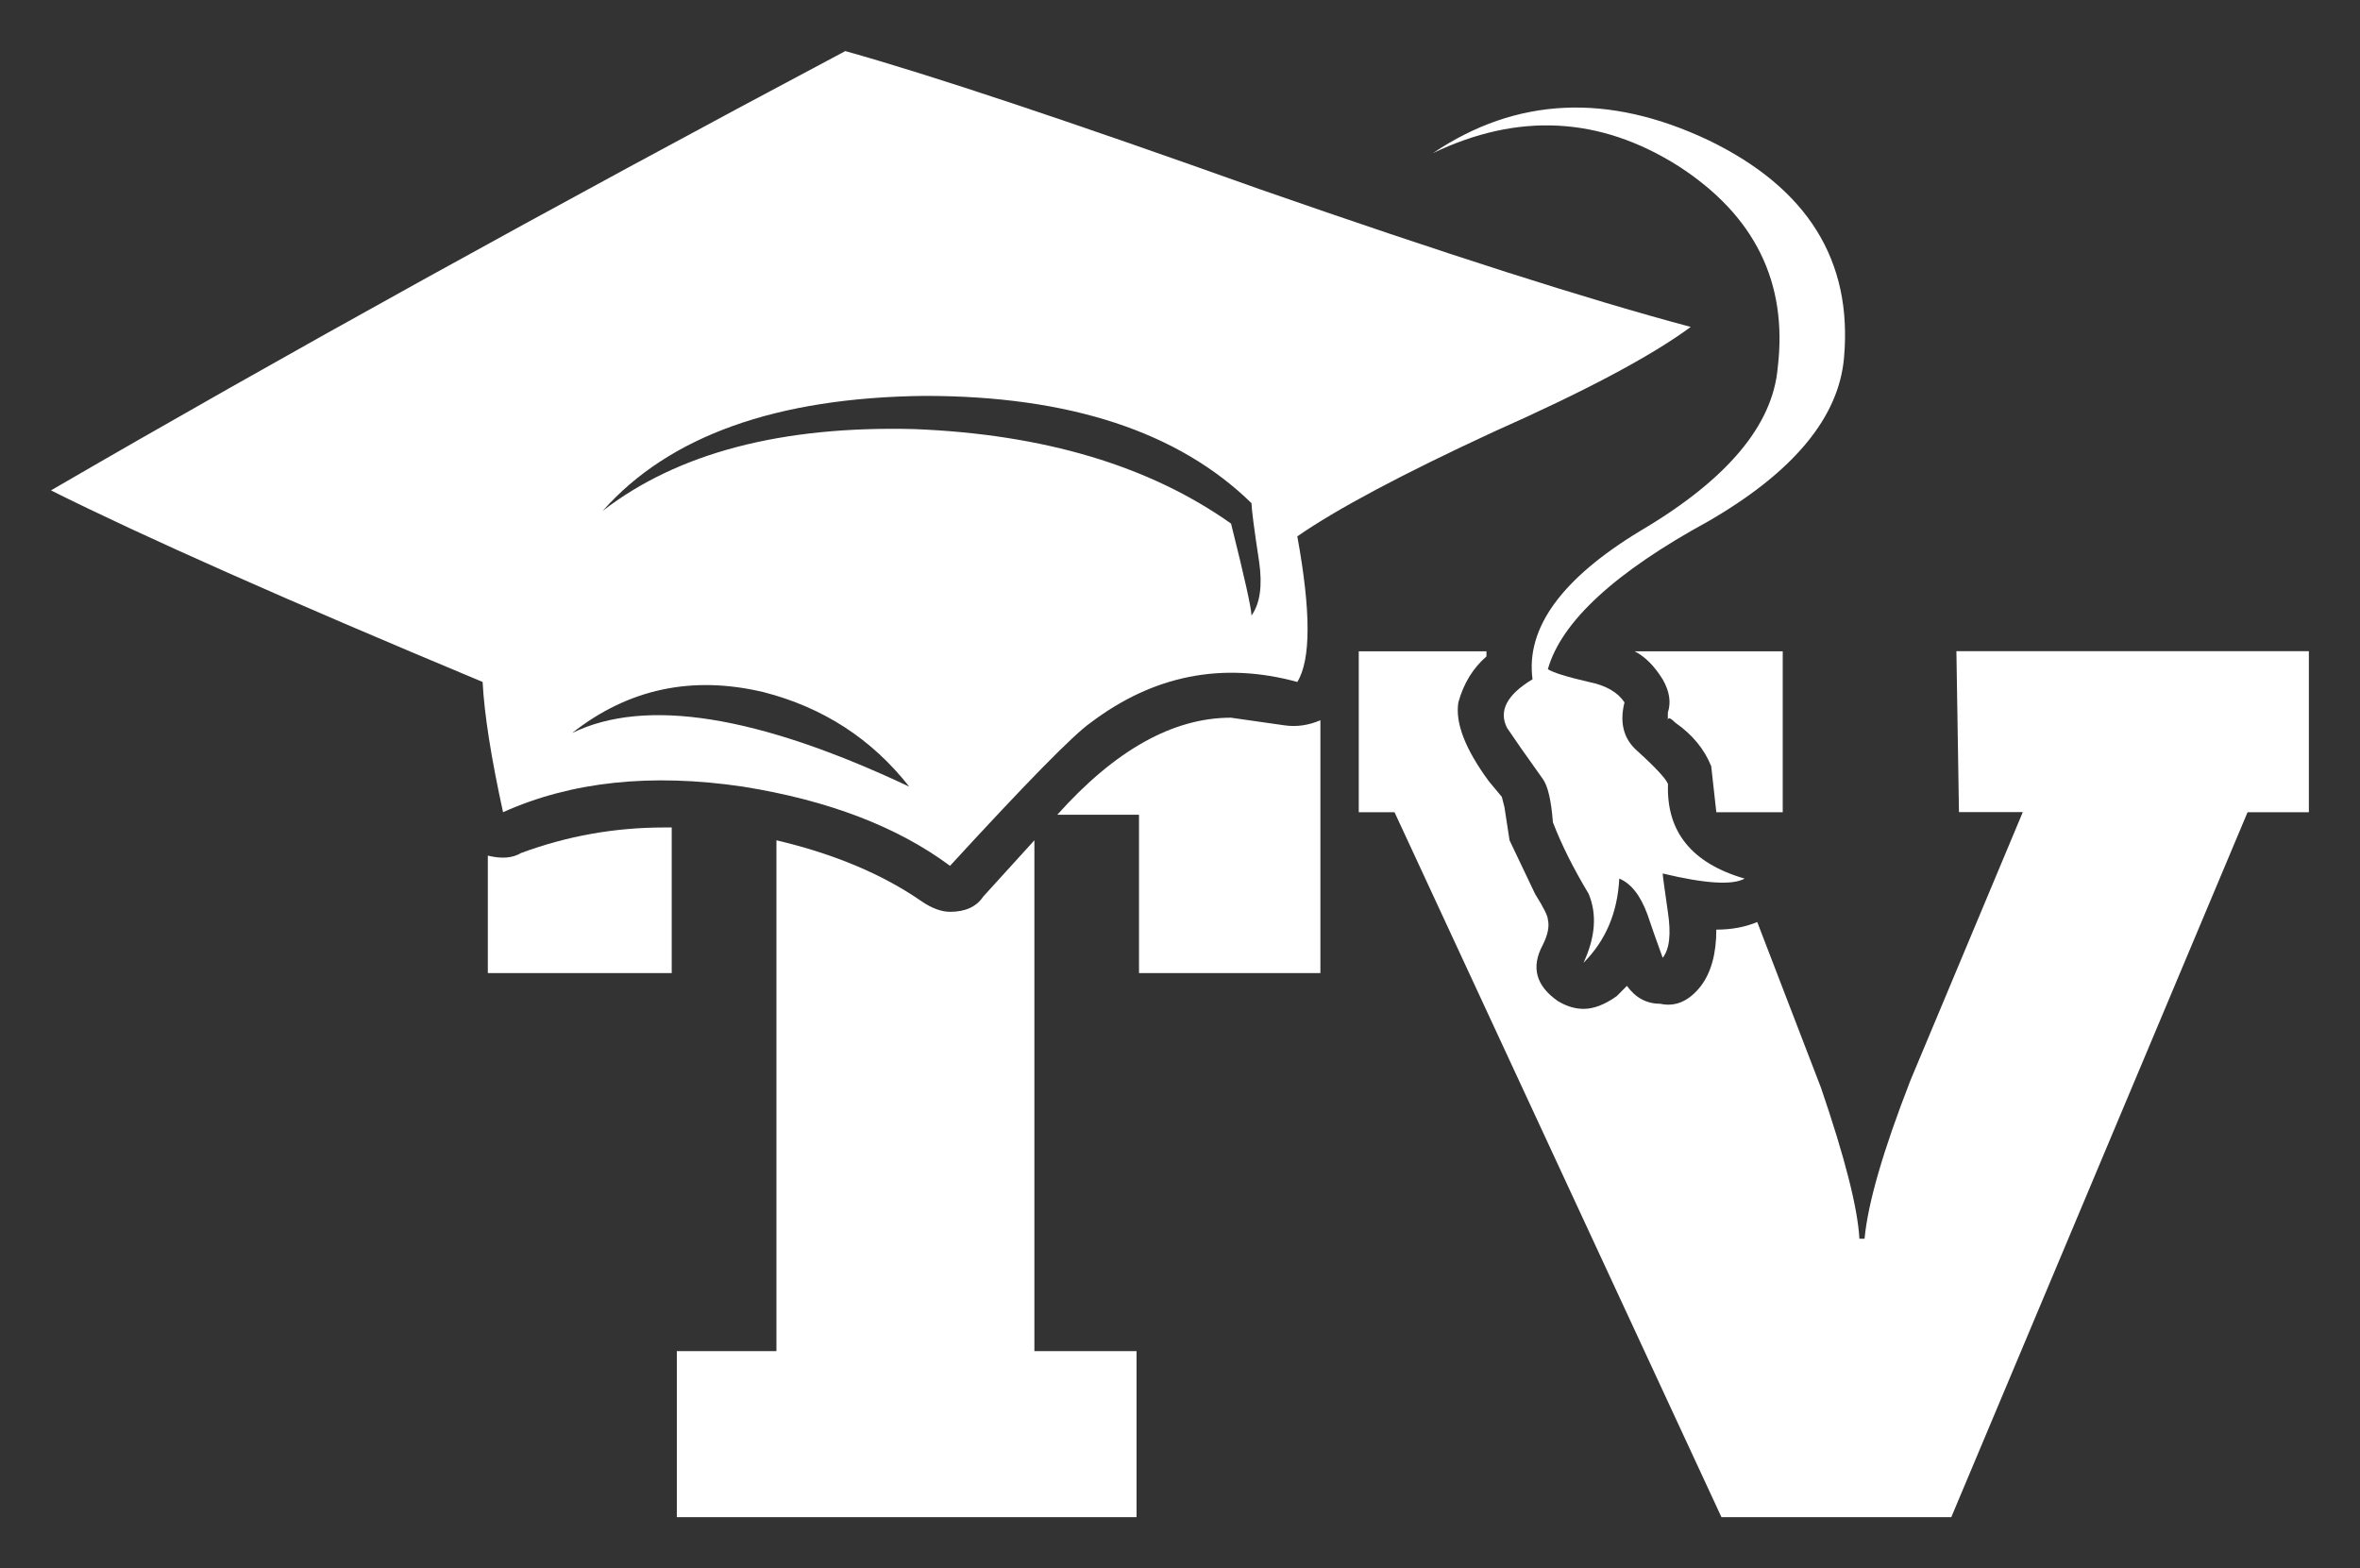 <?xml version="1.0" encoding="utf-8"?>
<!-- Generator: Adobe Illustrator 14.0.0, SVG Export Plug-In . SVG Version: 6.00 Build 43363)  -->
<!DOCTYPE svg PUBLIC "-//W3C//DTD SVG 1.1//EN" "http://www.w3.org/Graphics/SVG/1.1/DTD/svg11.dtd">
<svg version="1.1" id="Layer_1" xmlns="http://www.w3.org/2000/svg" xmlns:xlink="http://www.w3.org/1999/xlink" x="0px" y="0px"
	 width="46.201px" height="30.699px" viewBox="7.25 14.9 46.201 30.699" enable-background="new 7.25 14.9 46.201 30.699"
	 xml:space="preserve">
<rect x="7.25" y="14.9" width="46.201" height="30.699" fill="#333333" stroke="none"/>
<g id="Layer_2">
</g>
<path fill="#FFFFFF" d="M43.35,21.9c-0.1,1.167-0.982,2.233-2.648,3.2c-1.834,1-2.885,1.967-3.15,2.9
	c0.102,0.067,0.367,0.15,0.801,0.25c0.334,0.067,0.566,0.2,0.699,0.4c-0.1,0.4-0.017,0.717,0.25,0.95
	c0.367,0.333,0.566,0.55,0.602,0.65c-0.034,0.933,0.466,1.55,1.5,1.85C41.167,32.232,40.634,32.2,39.8,32
	c0,0.033,0.033,0.283,0.101,0.75c0.066,0.434,0.033,0.732-0.101,0.9c-0.133-0.367-0.233-0.65-0.3-0.852
	c-0.134-0.365-0.316-0.6-0.55-0.699c-0.033,0.666-0.267,1.217-0.7,1.649c0.232-0.5,0.268-0.95,0.1-1.351
	c-0.3-0.5-0.533-0.966-0.699-1.399c-0.033-0.433-0.101-0.717-0.199-0.85c-0.334-0.467-0.566-0.8-0.7-1c-0.167-0.333,0-0.65,0.5-0.95
	c-0.134-1,0.565-1.967,2.101-2.9c1.699-1,2.601-2.066,2.699-3.2c0.2-1.667-0.449-2.983-1.949-3.95
	c-1.533-0.967-3.134-1.05-4.801-0.25c1.635-1.1,3.434-1.183,5.4-0.25C42.634,18.583,43.518,20,43.35,21.9z"/>
<path fill="#FFFFFF" d="M52.45,30.8h-1.2l-5.8,13.8h-4.5l-6.4-13.8h-0.7v-3.15h2.5v0.1c-0.267,0.233-0.449,0.533-0.55,0.9
	c-0.065,0.4,0.134,0.917,0.601,1.55l0.25,0.3l0.051,0.2l0.1,0.65l0.5,1.05c0.167,0.267,0.25,0.433,0.25,0.5
	c0.033,0.133,0,0.3-0.1,0.5c-0.233,0.433-0.135,0.8,0.3,1.1c0.167,0.1,0.333,0.15,0.5,0.15c0.2,0,0.417-0.084,0.649-0.25l0.199-0.2
	c0.168,0.233,0.385,0.35,0.65,0.35c0.3,0.066,0.566-0.05,0.8-0.35c0.2-0.267,0.3-0.634,0.3-1.101c0.301,0,0.567-0.051,0.801-0.149
	l1.25,3.25c0.467,1.366,0.717,2.35,0.75,2.95h0.101c0.065-0.7,0.366-1.733,0.899-3.102l2.199-5.25H45.6l-0.05-3.15h6.9V30.8z"/>
<path fill="#FFFFFF" d="M42.15,30.8H40.85l-0.1-0.9c-0.134-0.333-0.366-0.617-0.7-0.85c-0.099-0.099-0.147-0.115-0.149-0.05v-0.15
	c0.066-0.2,0.033-0.417-0.101-0.65c-0.166-0.267-0.35-0.45-0.55-0.55h2.9V30.8z"/>
<path fill="#FFFFFF" d="M31.9,18.6c3.633,1.267,6.449,2.167,8.449,2.7c-0.768,0.567-2.051,1.25-3.851,2.05
	c-1.8,0.833-3.083,1.517-3.851,2.05c0.268,1.467,0.268,2.417,0,2.85c-1.466-0.4-2.816-0.133-4.049,0.8
	c-0.333,0.233-1.25,1.167-2.75,2.8c-1.033-0.767-2.383-1.283-4.05-1.55c-1.8-0.267-3.367-0.1-4.7,0.5
	c-0.233-1.066-0.367-1.917-0.4-2.55c-3.833-1.6-6.65-2.85-8.45-3.75c4.533-2.633,9.717-5.5,15.55-8.6
	C25.467,16.367,28.167,17.267,31.9,18.6z M25.05,30.3c-0.733-0.933-1.683-1.55-2.85-1.85c-1.4-0.333-2.65-0.067-3.75,0.8
	C19.883,28.55,22.083,28.9,25.05,30.3z M31.35,25.15c0.267,1.067,0.4,1.667,0.4,1.8c0.167-0.233,0.217-0.583,0.15-1.05
	c-0.102-0.667-0.15-1.05-0.15-1.15c-1.433-1.4-3.567-2.1-6.4-2.1c-2.9,0.033-5,0.783-6.3,2.25c1.467-1.133,3.5-1.667,6.1-1.6
	C27.683,23.4,29.75,24.017,31.35,25.15z"/>
<path fill="#FFFFFF" d="M16.8,31.65c0.267,0.066,0.483,0.05,0.65-0.051c0.9-0.333,1.833-0.5,2.8-0.5h0.15v2.85h-3.6V31.65z"/>
<path fill="#FFFFFF" d="M32.4,29.1c0.232,0.033,0.466,0,0.699-0.1v4.95h-3.551v-3.1h-1.6c1.133-1.267,2.267-1.9,3.399-1.9L32.4,29.1
	z"/>
<path fill="#FFFFFF" d="M22.45,31.35c1.133,0.267,2.083,0.667,2.85,1.2c0.2,0.134,0.383,0.2,0.55,0.2c0.3,0,0.517-0.1,0.65-0.3
	l1-1.1v10h2v3.25h-9v-3.25h1.95V31.35z"/>
</svg>
